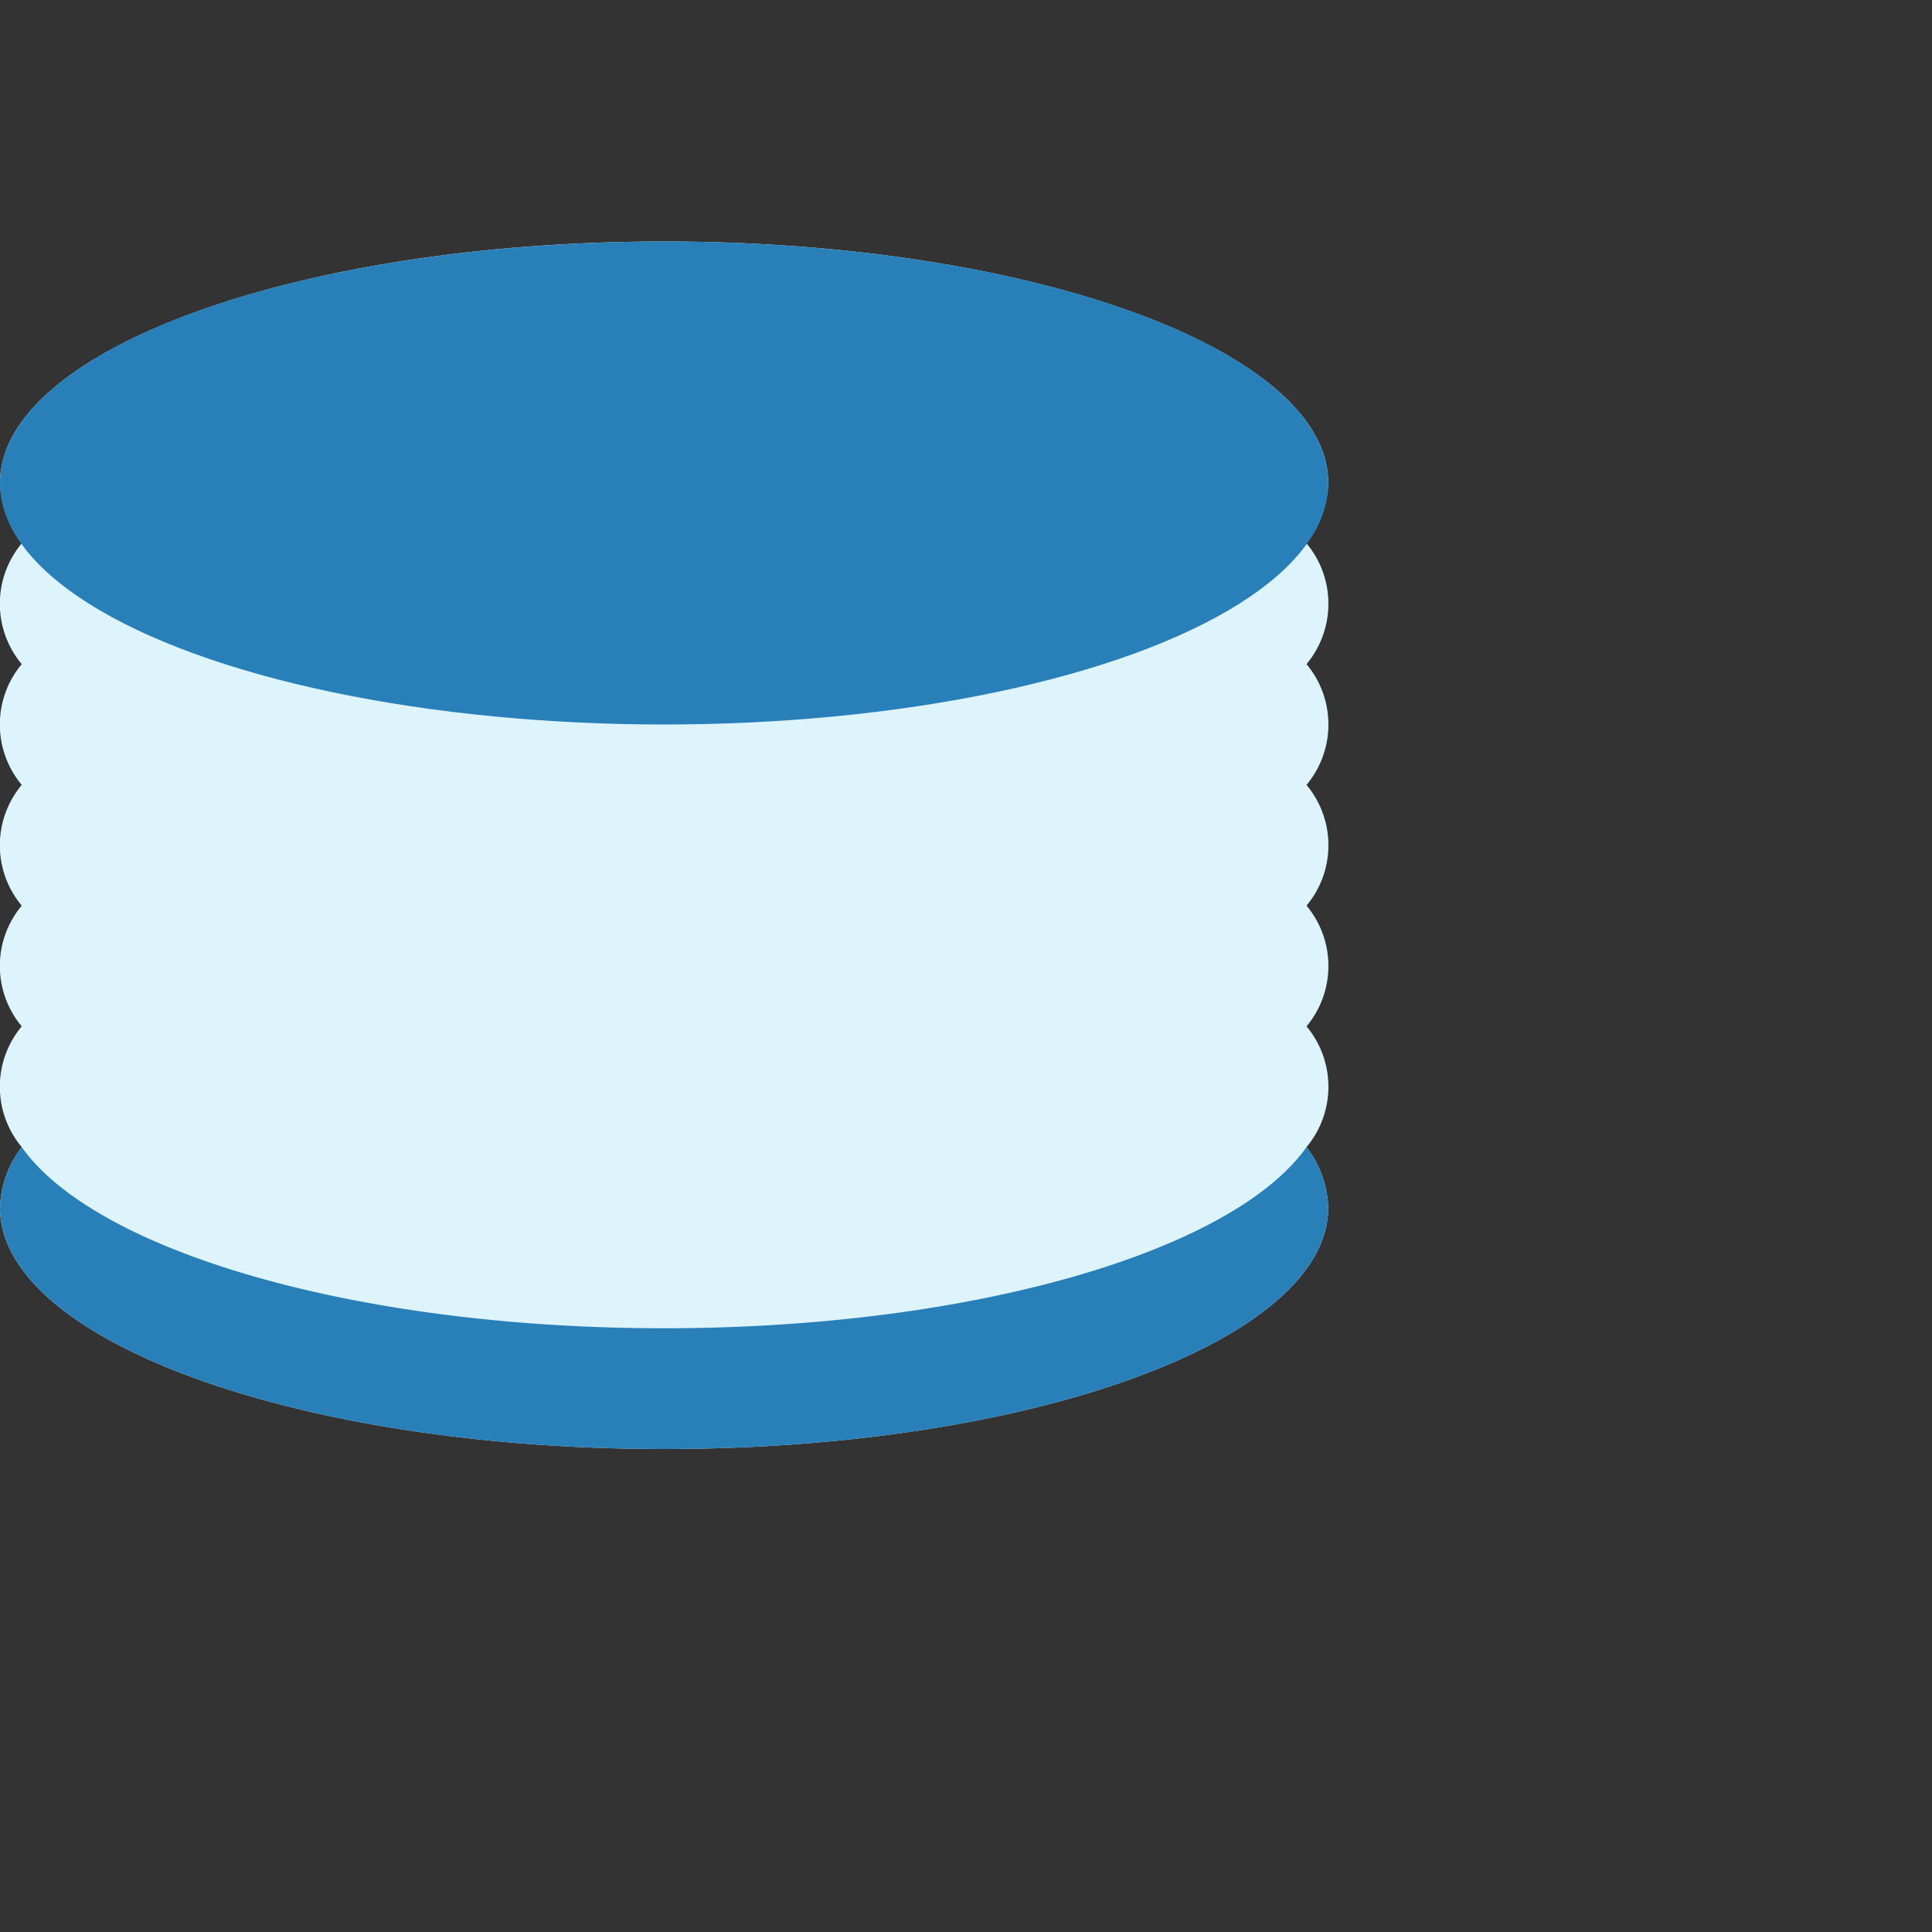 <svg id="Layer_1" data-name="Layer 1" xmlns="http://www.w3.org/2000/svg" viewBox="0 0 16 16"><rect x="0" y="0" width="16" height="16" fill="#333333" stroke="none"/><defs><style>.cls-1{fill:#def4fd;}.cls-2{fill:#2980b9;}</style></defs><title>database</title><path class="cls-1" d="M10.82,4.5A.87.87,0,0,0,11,4c0-1.1-2.46-2-5.5-2S0,2.9,0,4a.87.87,0,0,0,.18.5.78.78,0,0,0,0,1,.78.78,0,0,0,0,1,.78.78,0,0,0,0,1,.78.78,0,0,0,0,1,.78.78,0,0,0,0,1A.87.87,0,0,0,0,10c0,1.1,2.46,2,5.5,2s5.5-.9,5.5-2a.87.87,0,0,0-.18-.5.78.78,0,0,0,0-1,.78.78,0,0,0,0-1,.78.78,0,0,0,0-1,.78.78,0,0,0,0-1A.78.78,0,0,0,10.82,4.5Z"/><ellipse class="cls-2" cx="5.5" cy="4" rx="5.5" ry="2"/><path class="cls-2" d="M5.5,11C2.94,11,.79,10.36.18,9.5A.87.87,0,0,0,0,10c0,1.1,2.46,2,5.5,2s5.5-.9,5.5-2a.87.87,0,0,0-.18-.5C10.21,10.36,8.06,11,5.5,11Z"/></svg>